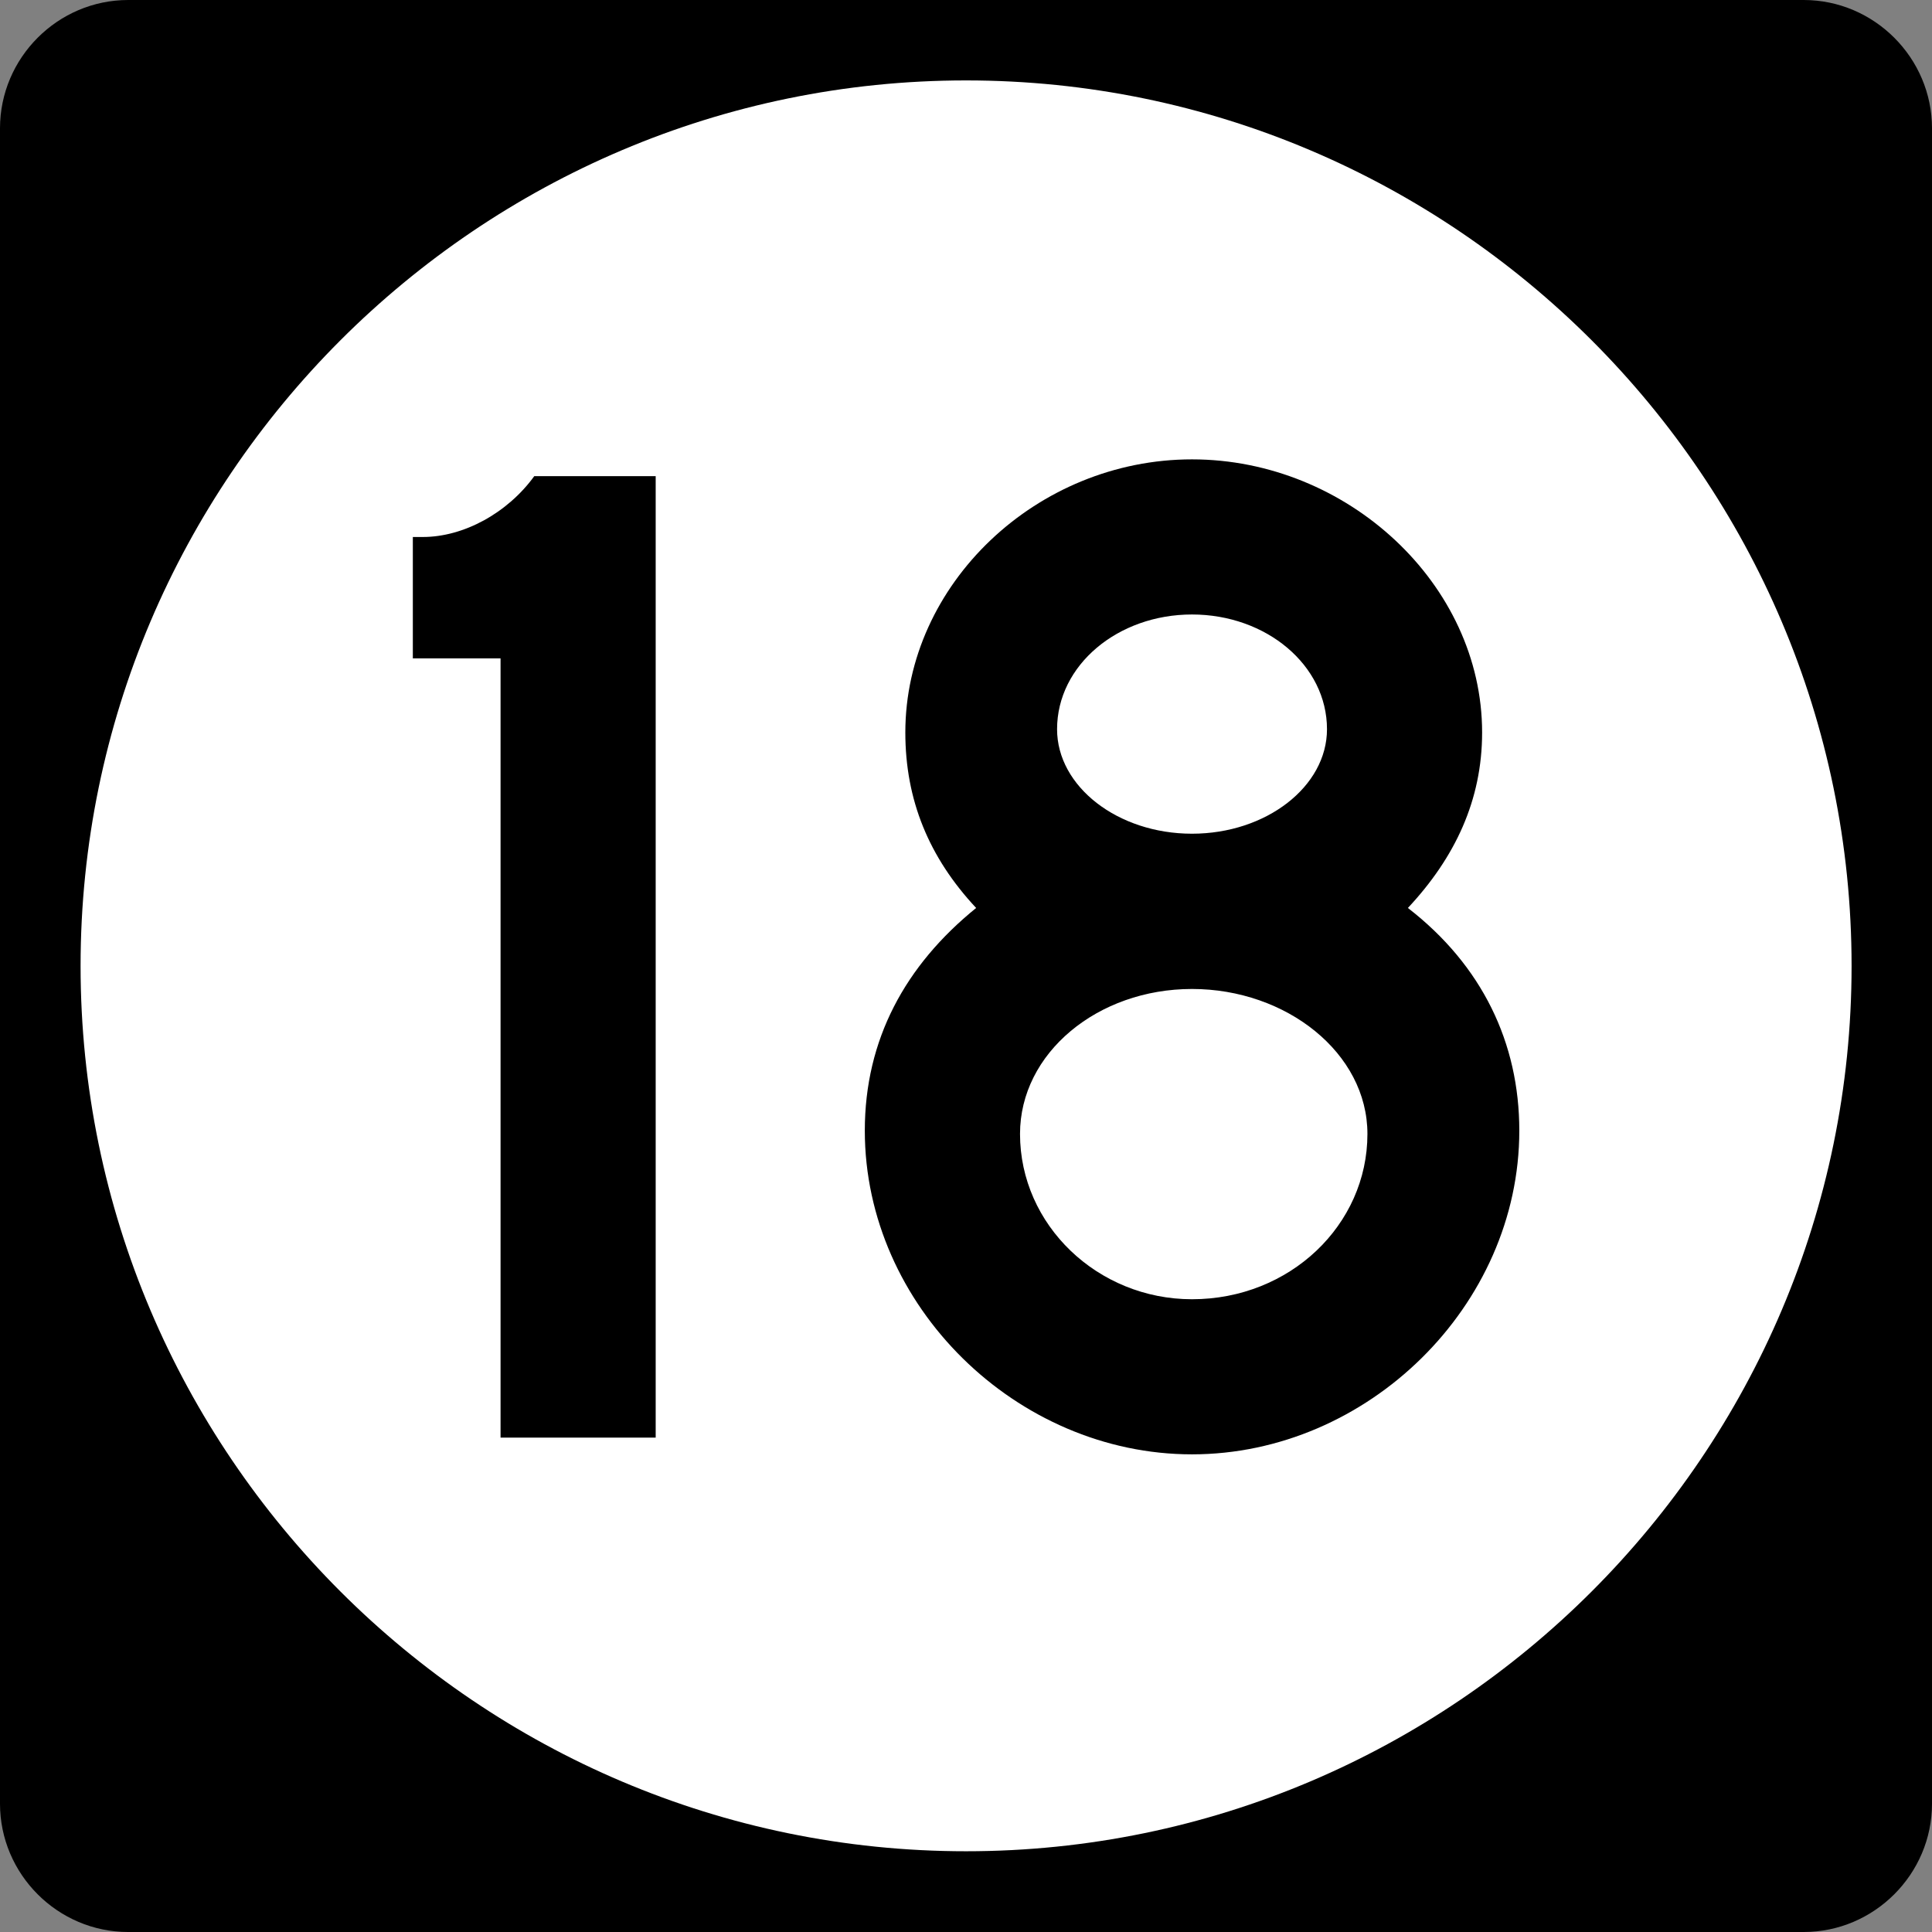 <?xml version="1.0" encoding="UTF-8" standalone="no"?>
<svg xmlns="http://www.w3.org/2000/svg" xml:space="preserve" width="379.697" height="379.697">
  <rect width="100%" height="100%" fill="#808080" stroke="none"/>
  <path fill-rule="evenodd" d="M25.197 0h329.277c13.854 0 25.224 11.364 25.224 25.224v329.261c0 13.854-11.37 25.213-25.224 25.213H25.197c-13.854 0-25.197-11.359-25.197-25.213V25.224C0 11.364 11.344 0 25.197 0"/>
  <path fill="#fff" fill-rule="evenodd" d="M189.859 15.805c95.842 0 174.033 78.191 174.033 174.033 0 95.837-78.191 173.991-174.033 173.991-95.858 0-174.023-78.154-174.023-173.991 0-95.842 78.165-174.033 174.023-174.033"/>
  <path d="M98.374 282.532V129.393H81.135v-23.858h1.978c7.963 0 16.591-4.662 21.891-11.96h23.858v188.958h-30.486zm135.889-161.767c-14.582 0-26.516 9.957-26.516 22.55 0 11.264 11.934 20.535 26.516 20.535 14.592 0 26.531-9.271 26.531-20.535 0-12.593-11.939-22.55-26.531-22.55m0 73.598c-18.552 0-33.798 12.599-33.798 28.493 0 17.888 15.246 32.485 33.798 32.485 19.233 0 34.479-14.597 34.479-32.485 0-15.895-15.91-28.493-34.479-28.493m0 91.46c-34.463 0-64.301-29.152-64.301-63.615 0-17.92 7.963-32.49 21.88-43.765-9.281-9.935-13.917-21.21-13.917-34.489 0-29.158 25.846-53.675 56.338-53.675 30.502 0 57.018 24.517 57.018 53.675 0 13.279-5.295 24.554-14.587 34.489 14.587 11.275 21.896 26.521 21.896 43.765 0 34.463-29.848 63.615-64.327 63.615"/>
</svg>